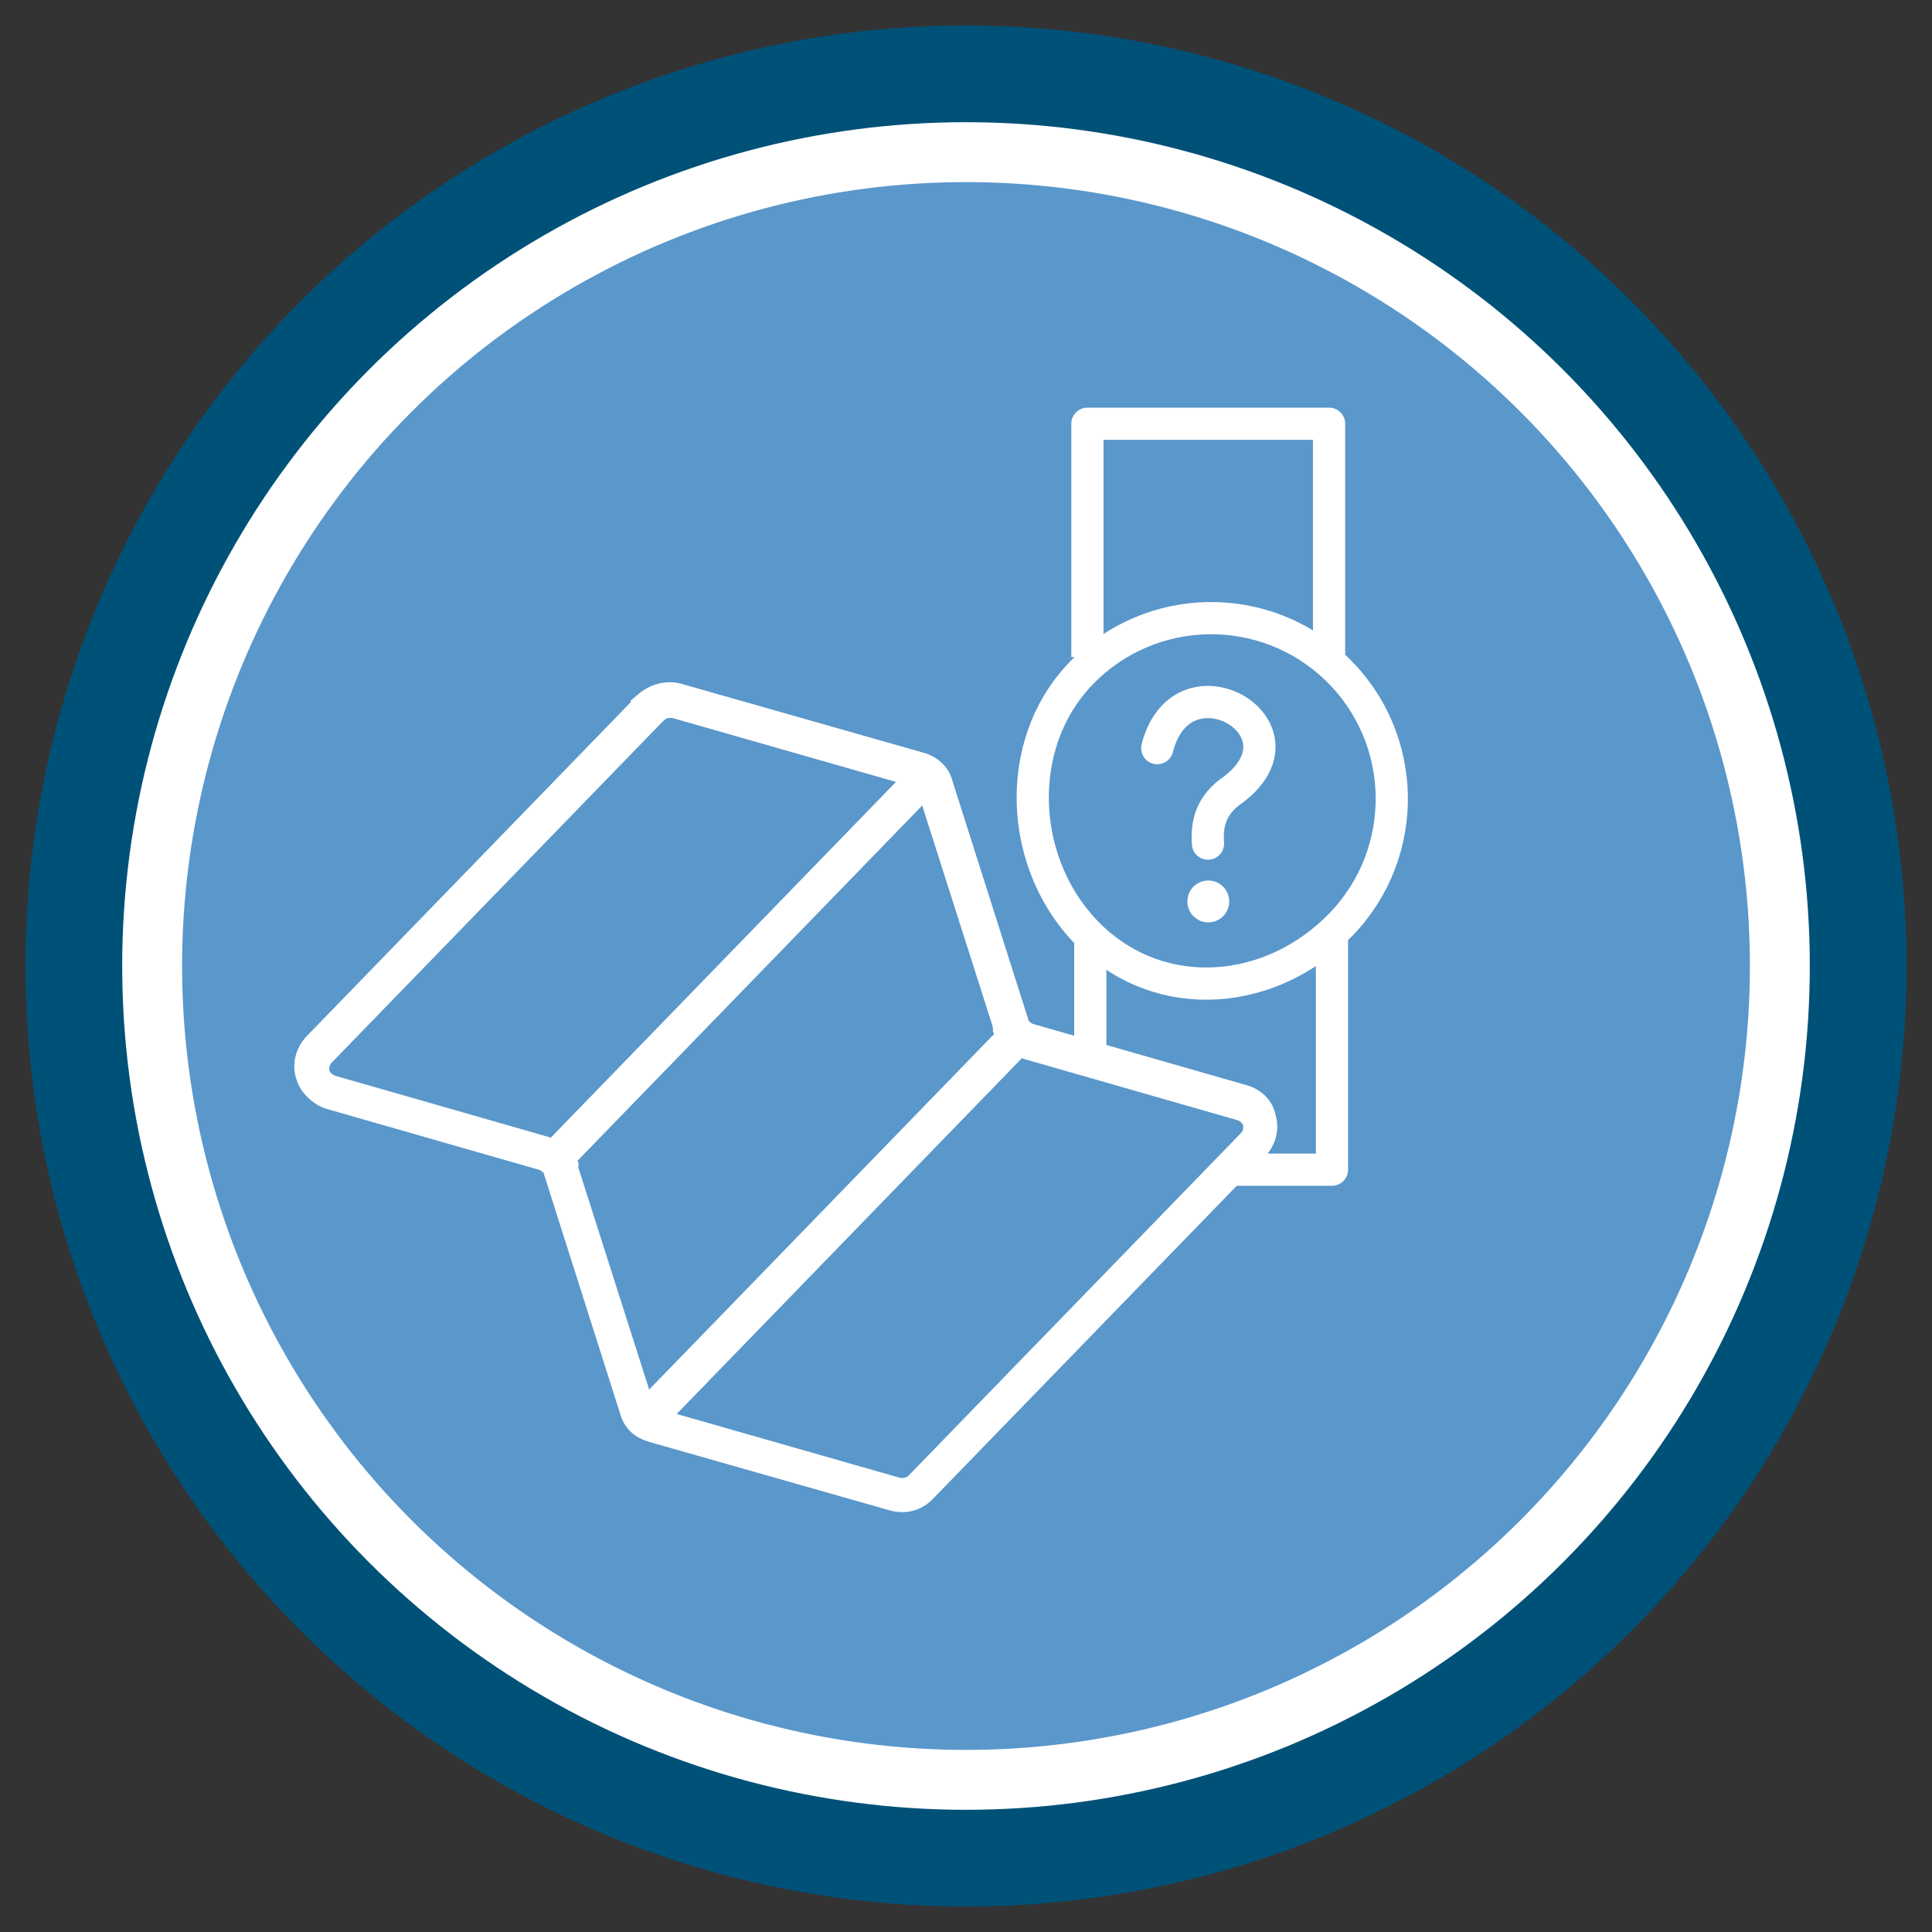 <?xml version="1.0" encoding="UTF-8"?>
<svg id="Layer_1" data-name="Layer 1" xmlns="http://www.w3.org/2000/svg" viewBox="0 0 120 120" width="100%" height="100%">
  <rect x="0" y="0" width="120" height="120" fill="#333333" stroke="none"/>
  <g>
    <circle cx="60" cy="60" r="55.41" style="fill: #fff; stroke: #005178; stroke-miterlimit: 10; stroke-width: 6px;"/>
    <circle cx="60" cy="60" r="48.69" style="fill: #5a97cb; stroke-width: 0px;"/>
    <circle cx="60" cy="60" r="55.41" style="fill: #fff; stroke: #005178; stroke-miterlimit: 10; stroke-width: 6px;"/>
    <circle cx="60" cy="60" r="48.69" style="fill: #5a97cb; stroke-width: 0px;"/>
  </g>
  <g>
    <g>
      <path d="m39.81,43.32l-20.57,21.2c-.59.61-.87,1.51-.62,2.34.13.48.37.83.67,1.12s.66.53,1.02.64l13.25,3.8c.18.06.3.17.42.29h0l4.76,14.97c.13.48.31.77.61,1.07s.72.47,1.08.58l14.93,4.25c.84.23,1.73.03,2.38-.63l20.63-21.26c.59-.61.87-1.51.62-2.34-.13-.83-.8-1.48-1.64-1.71l-13.25-3.8c-.18-.06-.3-.17-.42-.29l-4.76-14.97c-.19-.77-.8-1.36-1.64-1.59l-14.93-4.25c-.9-.28-1.85-.03-2.56.58Zm23.61,22.09c.06.06.18.06.24.12l13.25,3.8c.36.11.54.41.55.53,0,.12.07.42-.23.72l-20.63,21.26c-.18.18-.47.25-.77.19l-14.27-4.08,21.87-22.54Zm-6.03-15.85l4.57,14.32.12.36h0l-21.87,22.54-4.57-14.32-.06-.3-.06-.06q.06.06,0,0l21.87-22.54Zm-16.31-5.01c.18-.18.47-.25.77-.19l14.27,4.08-21.87,22.54c-.06-.06-.18-.06-.24-.12l-13.25-3.8c-.36-.11-.54-.41-.55-.53,0-.12-.07-.42.23-.72,0,0,20.63-21.26,20.63-21.26Z" style="fill: #fff; stroke: #fff; stroke-miterlimit: 10; stroke-width: .5px;"/>
      <path d="m61.91,63.94l.12.36c0-.12-.12-.24-.12-.36h0Z" style="fill: #fff; stroke: #fff; stroke-miterlimit: 10; stroke-width: .5px;"/>
      <path d="m35.58,72.04q0,.12,0,0h0Z" style="fill: #fff; stroke: #fff; stroke-miterlimit: 10; stroke-width: .5px;"/>
    </g>
    <path d="m35.65,72.45h0l-.06-.3c.12.12.12.24.06.3Z" style="fill: #fff; stroke: #fff; stroke-miterlimit: 10; stroke-width: .5px;"/>
  </g>
  <path d="m83.29,57.42c-4.31,4.45-11.11,5.05-15.57.74-4.45-4.31-4.87-11.9-.56-16.35,4.31-4.45,11.41-4.57,15.87-.26,4.45,4.31,4.57,11.41.26,15.87Z" style="fill: none; stroke: #fff; stroke-miterlimit: 10; stroke-width: 2px;"/>
  <polyline points="67.54 40.81 67.54 26.32 82.55 26.32 82.55 40.81" style="fill: none; stroke: #fff; stroke-linejoin: round; stroke-width: 2px;"/>
  <path d="m75.03,52.4c-.09-1.25.18-2.42,1.59-3.37,5.02-3.84-3.21-8.58-4.74-2.56" style="fill: none; stroke: #fff; stroke-linecap: round; stroke-linejoin: round; stroke-width: 2px;"/>
  <circle cx="75.05" cy="55.99" r="1.3" style="fill: #fff; stroke-width: 0px;"/>
  <line x1="67.72" y1="65.83" x2="67.72" y2="58.16" style="fill: none; stroke: #fff; stroke-linejoin: round; stroke-width: 2px;"/>
  <polyline points="82.73 58.16 82.73 72.65 76.06 72.65" style="fill: none; stroke: #fff; stroke-linejoin: round; stroke-width: 2px;"/>
</svg>